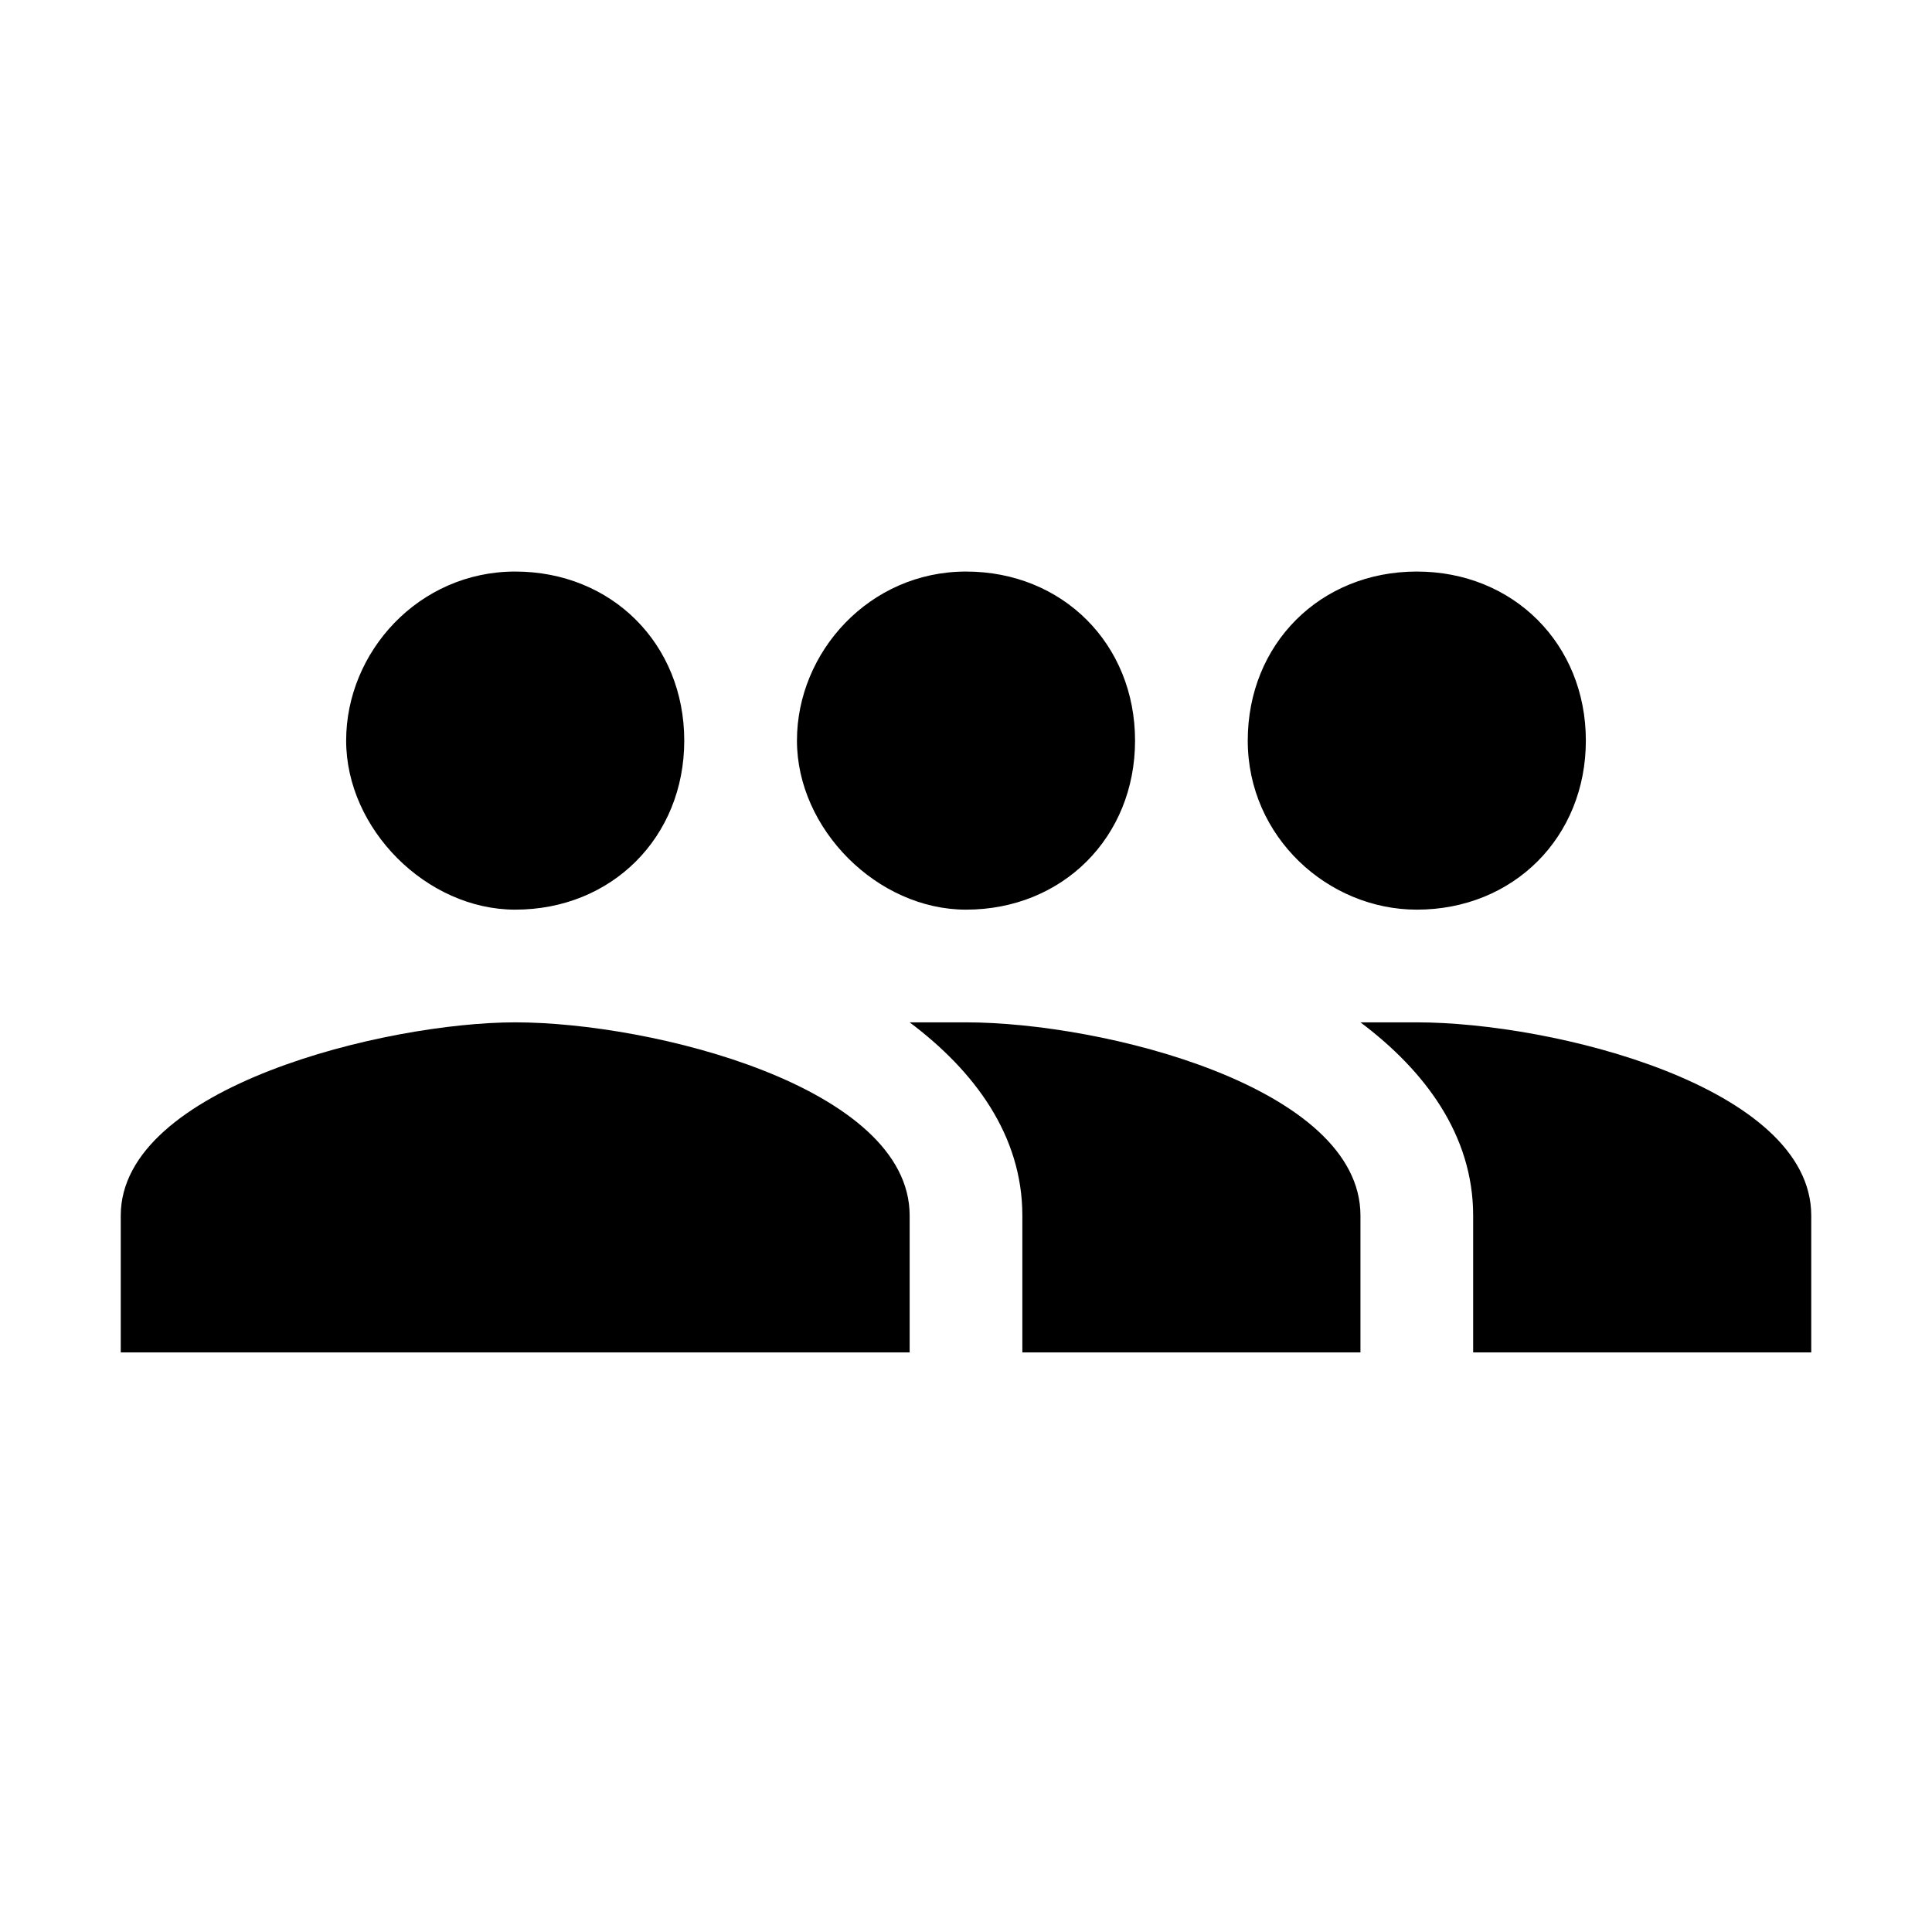 <svg width="24" height="24" viewBox="0 0 24 24" fill="none" xmlns="http://www.w3.org/2000/svg">
<path d="M12 11.3C13.2 11.3 14.1 10.4 14.1 9.2C14.1 8 13.2 7.1 12 7.1C10.8 7.1 9.9 8.1 9.9 9.2C9.9 10.3 10.9 11.3 12 11.3ZM6.4 11.3C7.6 11.3 8.5 10.4 8.5 9.2C8.5 8 7.6 7.1 6.4 7.1C5.2 7.1 4.3 8.1 4.3 9.2C4.3 10.3 5.3 11.3 6.4 11.3ZM6.4 12.7C4.8 12.7 1.5 13.5 1.5 15.1V16.8H11.3V15.1C11.3 13.5 8.1 12.7 6.4 12.7ZM12 12.7C11.8 12.7 11.6 12.7 11.3 12.7C12.1 13.3 12.7 14.1 12.7 15.1V16.8H16.9V15.1C16.9 13.5 13.7 12.7 12 12.7ZM17.6 11.3C18.8 11.3 19.7 10.4 19.7 9.2C19.7 8 18.8 7.1 17.6 7.1C16.4 7.1 15.5 8 15.5 9.2C15.5 10.4 16.5 11.3 17.6 11.3ZM17.6 12.7C17.4 12.7 17.2 12.7 16.9 12.7C17.7 13.3 18.3 14.1 18.3 15.1V16.8H22.5V15.1C22.5 13.5 19.3 12.7 17.6 12.7Z" fill="black"/>
</svg>
